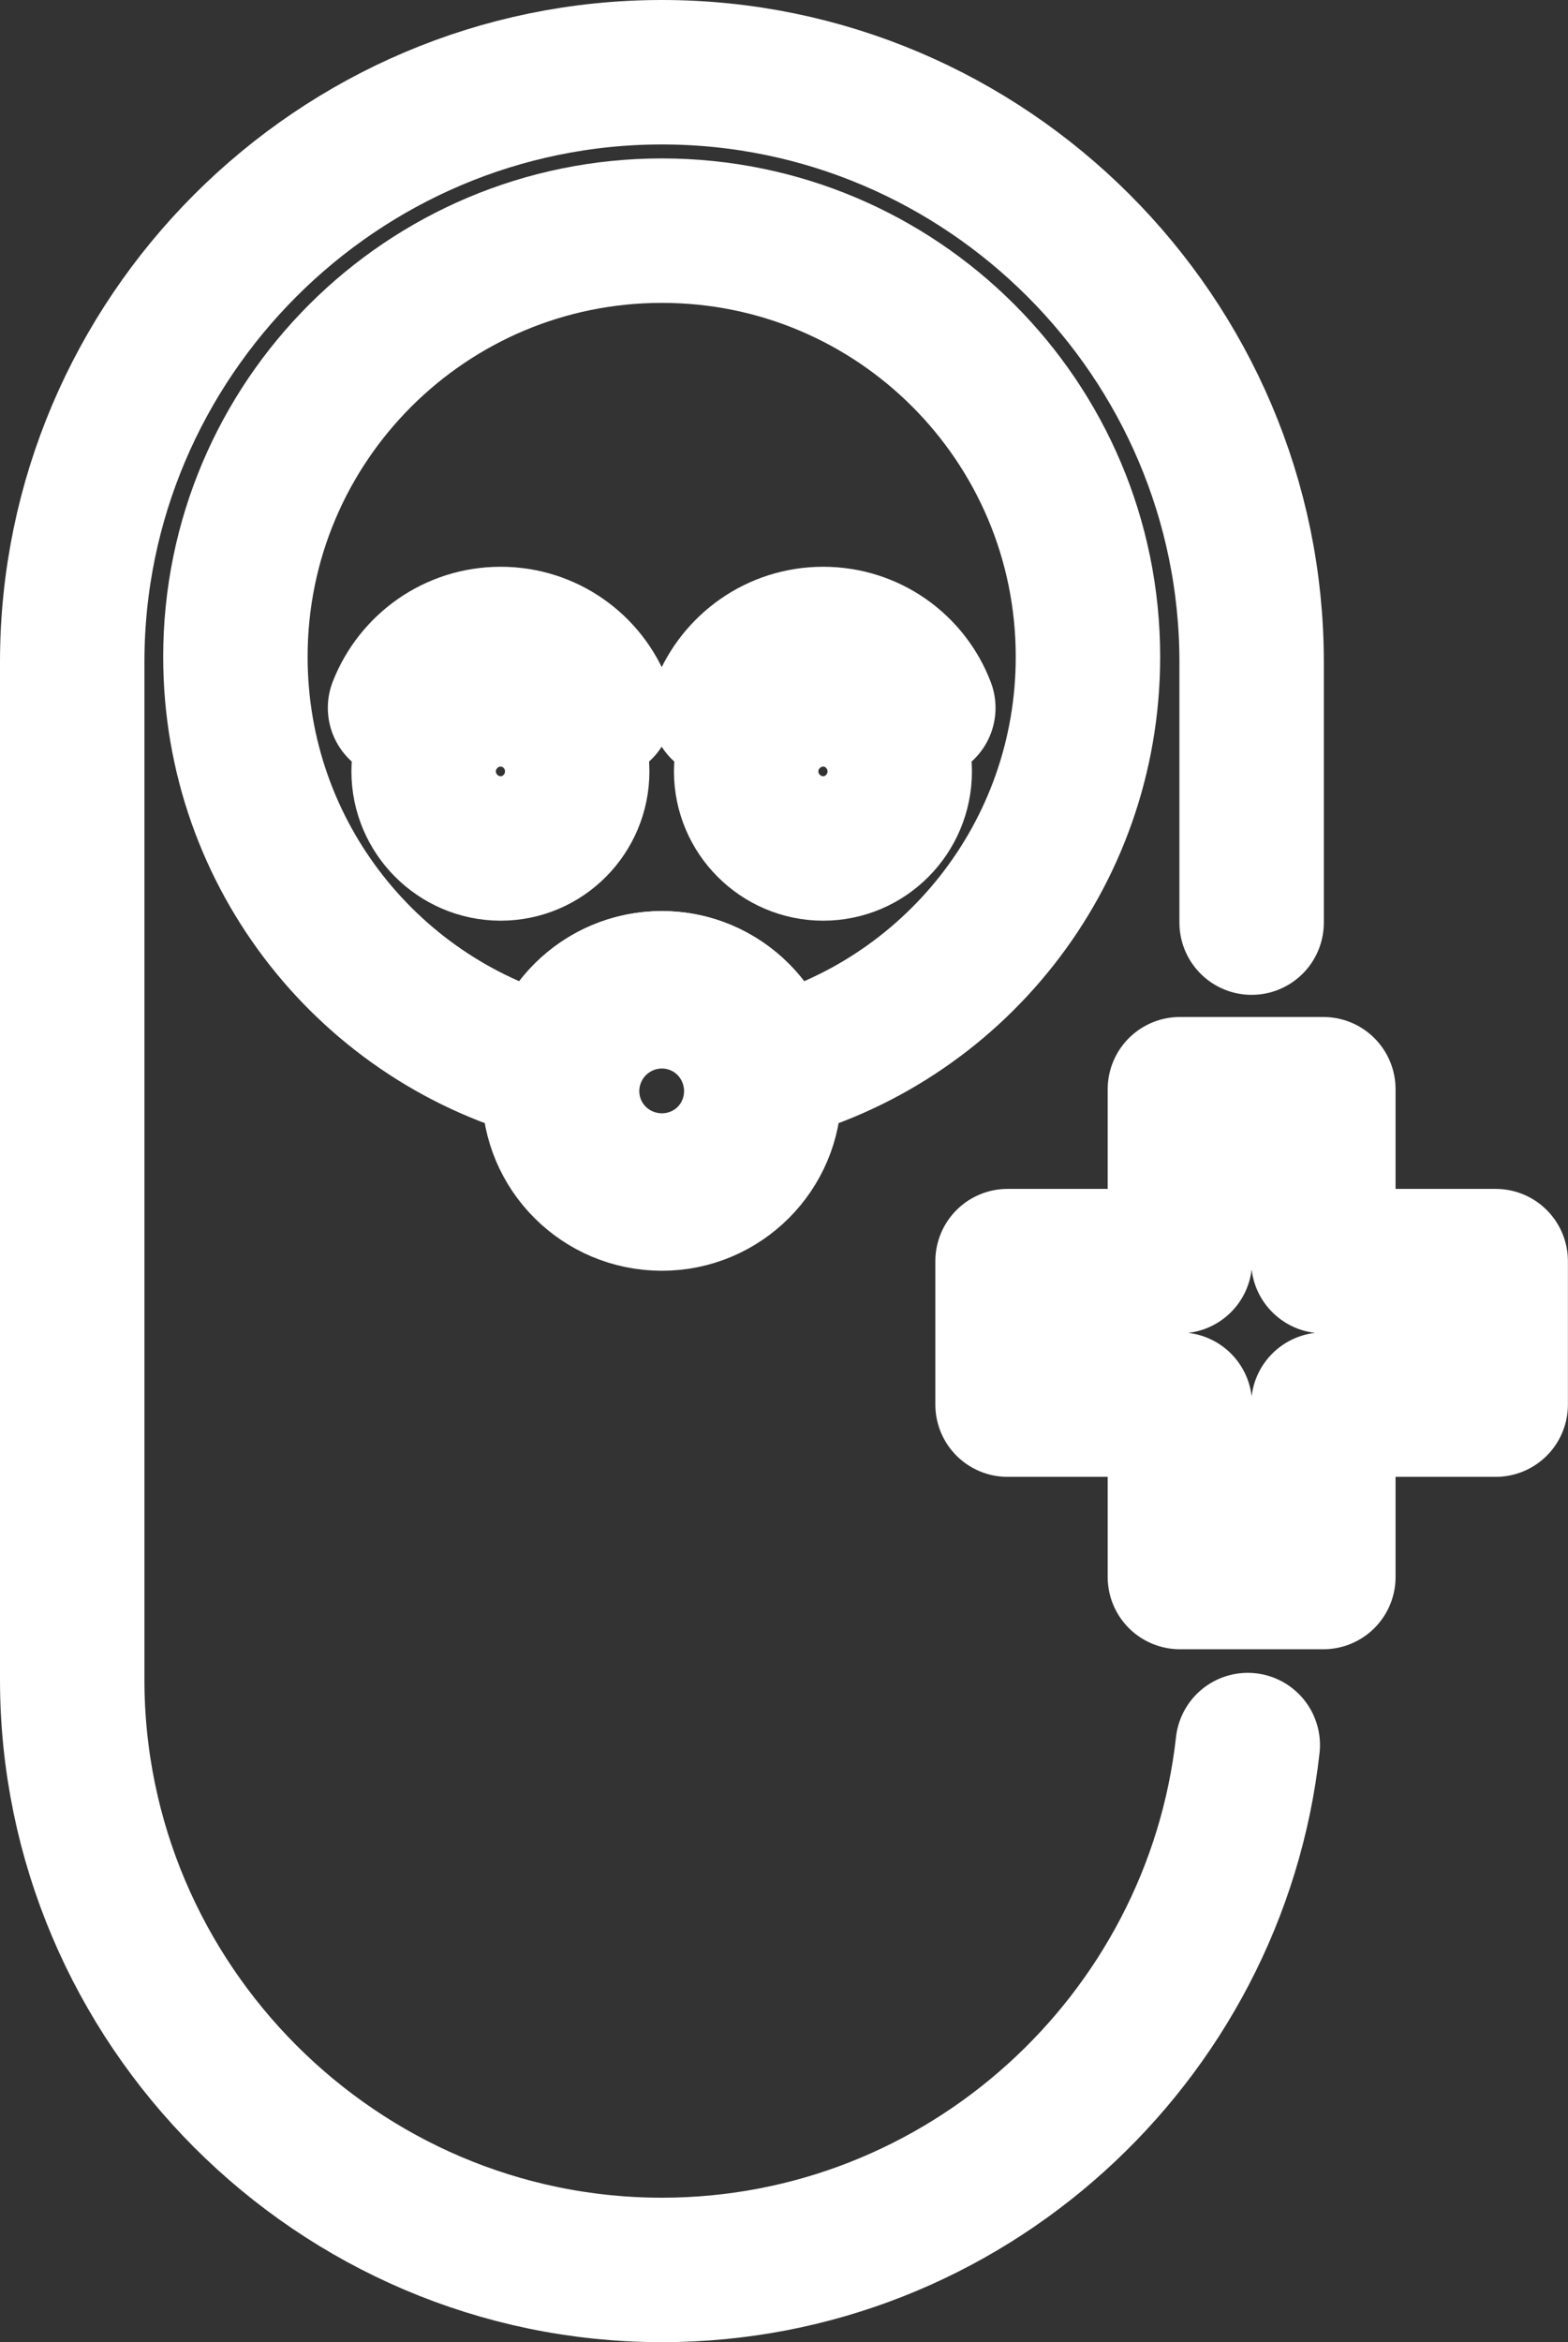 <svg width="32.572" height="48.64" viewBox="0 0 32.572 48.64" fill="none" xmlns="http://www.w3.org/2000/svg" xmlns:xlink="http://www.w3.org/1999/xlink">
	<rect x="0" y="0" width="32.572" height="48.64" fill="#333333" stroke="none"/>
	<desc>
			Created with Pixso.
	</desc>
	<defs/>
	<path id="Vector" d="M25.92 36.24C25.24 42.35 20.03 47.14 13.75 47.14C7.01 47.14 1.5 41.62 1.5 34.88L1.5 13.75C1.5 7.01 7.01 1.5 13.75 1.5C20.49 1.5 26 7.01 26 13.75L26 19.16" stroke="#FFFFFF" stroke-opacity="1" stroke-width="3" stroke-linejoin="round" stroke-linecap="round"/>
	<path id="Vector" d="M22.6 13.64C22.6 17.78 19.77 21.25 15.94 22.22C15.74 21.2 14.83 20.42 13.75 20.42C12.66 20.42 11.75 21.2 11.55 22.22C7.72 21.25 4.89 17.78 4.89 13.64C4.89 8.75 8.86 4.79 13.75 4.79C18.64 4.79 22.6 8.75 22.6 13.64Z" stroke="#FFFFFF" stroke-opacity="1" stroke-width="3" stroke-linejoin="round"/>
	<path id="Vector" d="M13.75 24.89C12.51 24.89 11.51 23.89 11.51 22.66C11.51 21.42 12.51 20.42 13.75 20.42C14.98 20.42 15.98 21.42 15.98 22.66C15.98 23.89 14.98 24.89 13.75 24.89Z" stroke="#FFFFFF" stroke-opacity="1" stroke-width="3" stroke-linejoin="round"/>
	<path id="Vector" d="M8.31 14.7C8.64 13.86 9.45 13.27 10.4 13.27C11.35 13.27 12.16 13.86 12.48 14.7" stroke="#FFFFFF" stroke-opacity="1" stroke-width="3" stroke-linejoin="round" stroke-linecap="round"/>
	<path id="Vector" d="M15.01 14.7C15.34 13.86 16.15 13.27 17.1 13.27C18.05 13.27 18.86 13.86 19.18 14.7" stroke="#FFFFFF" stroke-opacity="1" stroke-width="3" stroke-linejoin="round" stroke-linecap="round"/>
	<path id="Vector" d="M10.4 17.62C9.52 17.62 8.8 16.9 8.8 16.02C8.8 15.14 9.52 14.42 10.4 14.42C11.28 14.42 11.99 15.14 11.99 16.02C11.99 16.9 11.28 17.62 10.4 17.62Z" stroke="#FFFFFF" stroke-opacity="1" stroke-width="3" stroke-linejoin="round"/>
	<path id="Vector" d="M17.1 17.62C16.22 17.62 15.5 16.9 15.5 16.02C15.5 15.14 16.22 14.42 17.1 14.42C17.98 14.42 18.69 15.14 18.69 16.02C18.69 16.9 17.98 17.62 17.1 17.62Z" stroke="#FFFFFF" stroke-opacity="1" stroke-width="3" stroke-linejoin="round"/>
	<path id="Vector" d="M13.75 23.69C13.18 23.69 12.71 23.23 12.71 22.66C12.71 22.09 13.18 21.62 13.75 21.62C14.32 21.62 14.78 22.09 14.78 22.66C14.78 23.23 14.32 23.69 13.75 23.69Z" stroke="#FFFFFF" stroke-opacity="1" stroke-width="3" stroke-linejoin="round"/>
	<path id="Vector" d="M20.93 26.19L24.51 26.19L24.51 22.62L27.49 22.62L27.49 26.19L31.07 26.19L31.07 29.17L27.49 29.17L27.49 32.75L24.51 32.75L24.51 29.17L20.93 29.17L20.93 26.19Z" stroke="#FFFFFF" stroke-opacity="1" stroke-width="3" stroke-linejoin="round"/>
</svg>
